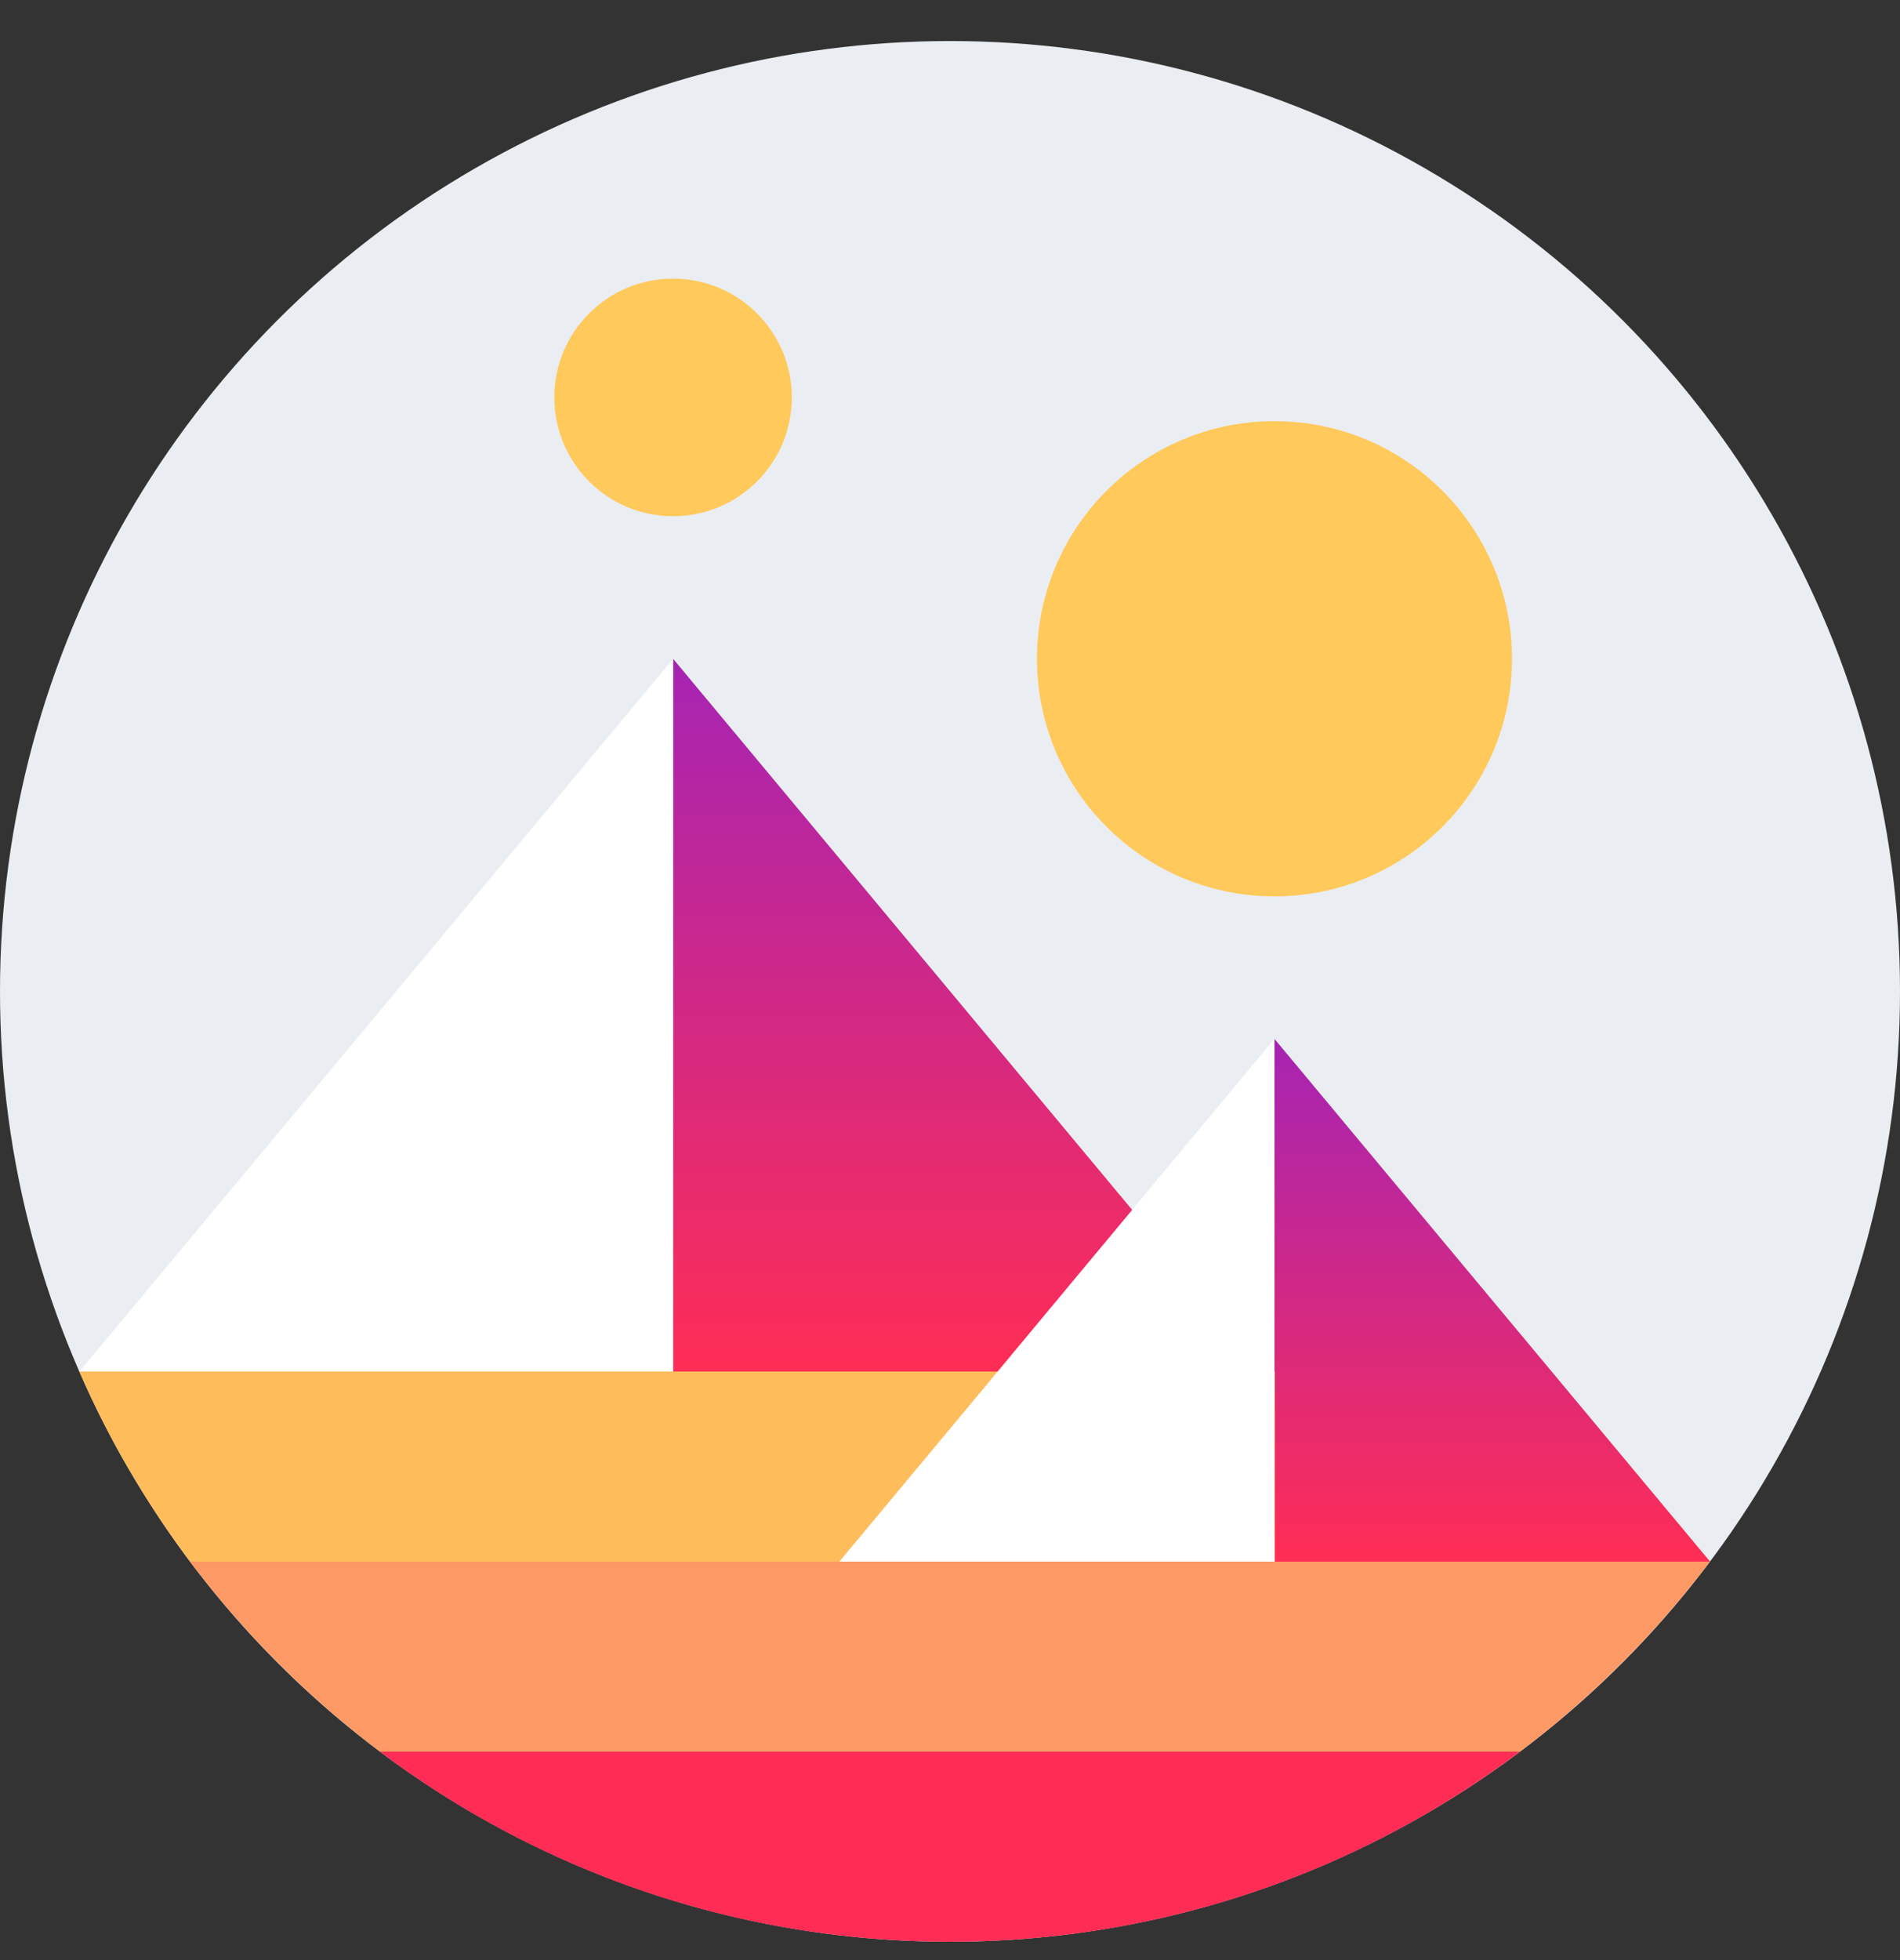 <svg width="32" height="33" viewBox="0 0 32 33" fill="none" xmlns="http://www.w3.org/2000/svg">
<rect x="0" y="0" width="32" height="33" fill="#333333" stroke="none"/>
<circle cx="16" cy="16.691" r="16" fill="#EAEEF2"/>
<path d="M11.336 11.091V23.091H21.336L11.336 11.091Z" fill="url(#paint0_linear_11918_73626)"/>
<path d="M1.336 23.091H11.336V11.091L1.336 23.091Z" fill="white"/>
<path d="M3.199 26.291C4.111 27.5 5.191 28.579 6.399 29.491H25.599C26.807 28.579 27.887 27.5 28.799 26.291H3.199Z" fill="#FC9965"/>
<path d="M6.398 29.491C9.07 31.5 12.398 32.691 15.998 32.691C19.598 32.691 22.926 31.5 25.598 29.491H6.398Z" fill="#FF2D55"/>
<path d="M21.465 17.491V26.291H28.801L21.465 17.491Z" fill="url(#paint1_linear_11918_73626)"/>
<path d="M21.464 23.091H1.336C1.832 24.235 2.464 25.307 3.2 26.291H21.472V23.091H21.464Z" fill="#FFBC5B"/>
<path d="M14.137 26.291H21.465V17.491L14.137 26.291Z" fill="white"/>
<ellipse cx="21.465" cy="11.091" rx="4" ry="4" fill="#FFC95B"/>
<circle cx="11.336" cy="6.691" r="2" fill="#FFC95B"/>
<defs>
<linearGradient id="paint0_linear_11918_73626" x1="11.332" y1="11.091" x2="11.332" y2="23.091" gradientUnits="userSpaceOnUse">
<stop stop-color="#A524B3"/>
<stop offset="1" stop-color="#FF2D55"/>
</linearGradient>
<linearGradient id="paint1_linear_11918_73626" x1="21.462" y1="17.491" x2="21.462" y2="26.291" gradientUnits="userSpaceOnUse">
<stop stop-color="#A524B3"/>
<stop offset="1" stop-color="#FF2D55"/>
</linearGradient>
</defs>
</svg>
